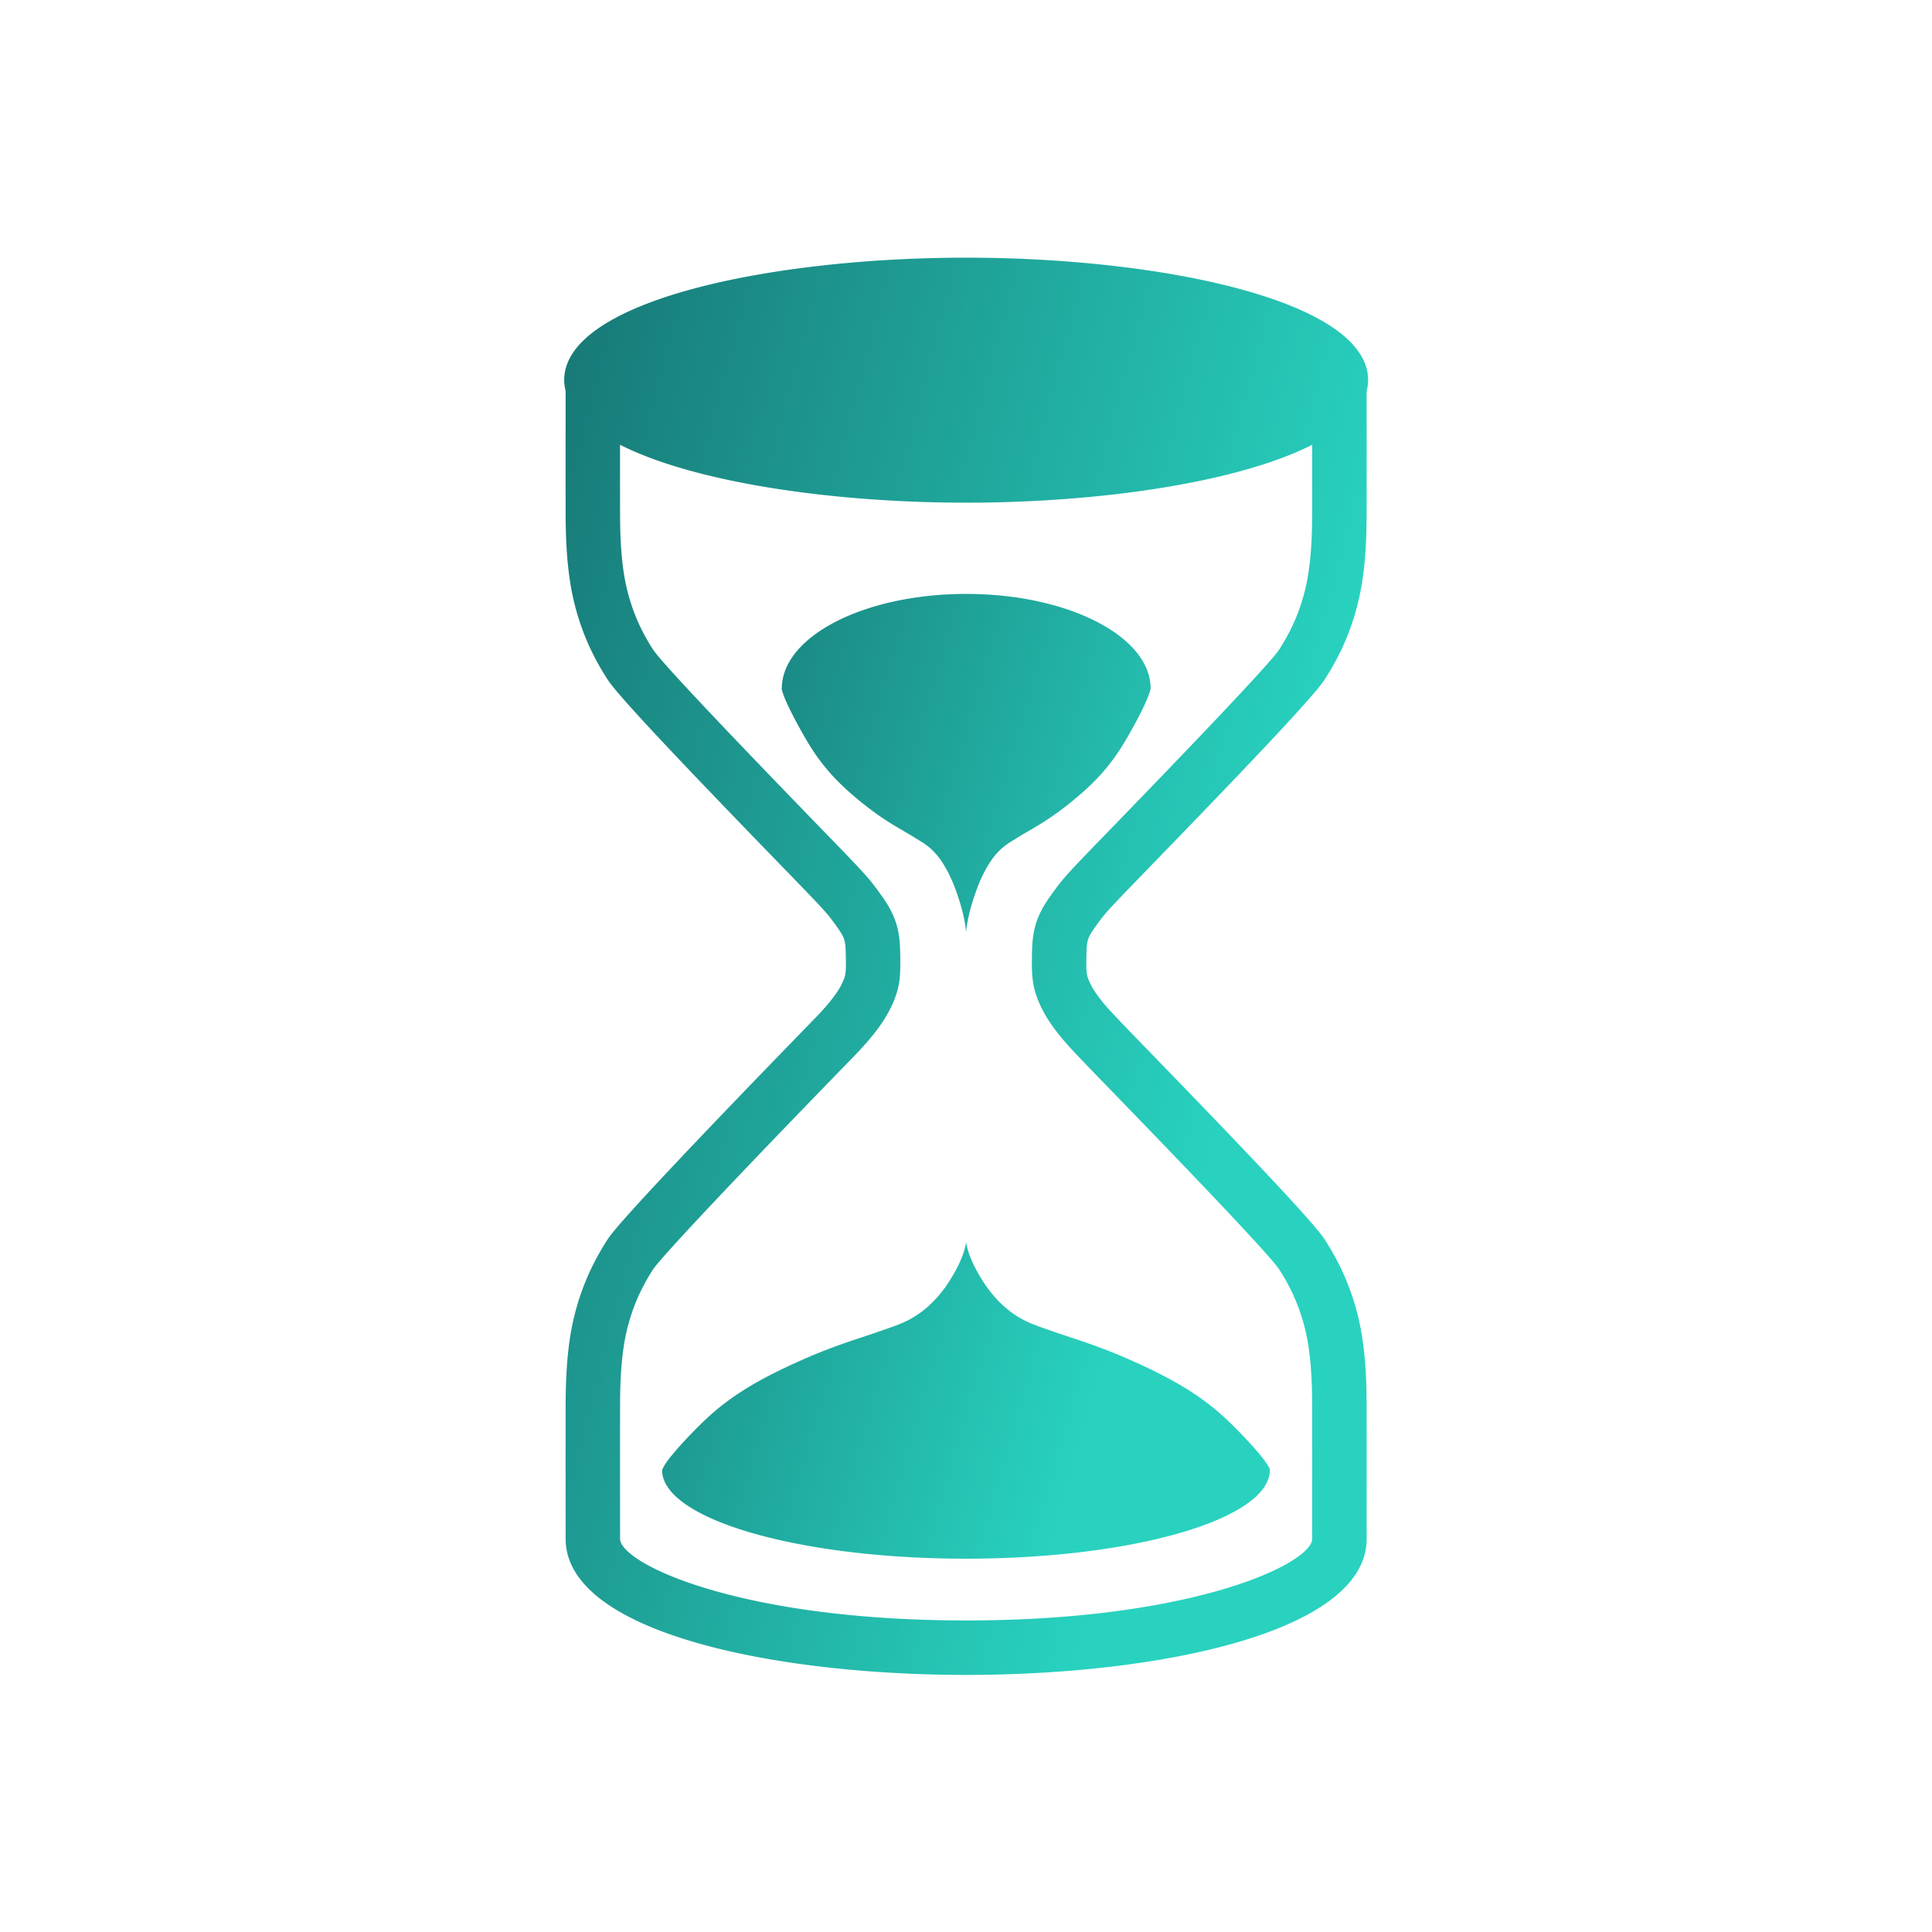 <svg data-v-fde0c5aa="" xmlns="http://www.w3.org/2000/svg" viewBox="0 0 300 300" class="icon"><!----><defs data-v-fde0c5aa=""><!----></defs><rect data-v-fde0c5aa="" fill="transparent" x="0" y="0" width="300px" height="300px" class="logo-background-square"></rect><!----><defs data-v-fde0c5aa=""><linearGradient data-v-fde0c5aa="" gradientTransform="rotate(25)" id="748cc10c-96f7-410d-9ced-029c4bd95b30" x1="0%" y1="0%" x2="100%" y2="0%"><stop data-v-fde0c5aa="" offset="0%" stop-color="#177775" stop-opacity="1"></stop><stop data-v-fde0c5aa="" offset="100%" stop-color="#28D2BF" stop-opacity="1"></stop></linearGradient></defs><g data-v-fde0c5aa="" id="b1a654df-4643-4a7d-a445-bacacf153262" fill="url(#748cc10c-96f7-410d-9ced-029c4bd95b30)" stroke="none" transform="matrix(1.022,0,0,1.022,77.436,5.287)"><path d="M131.87 208.532c-.006-3.069-.091-6.716-.67-10.488a37.656 37.656 0 0 0-2.907-9.813 39.3 39.3 0 0 0-2.752-5.017c-1.52-2.362-9.17-10.559-27.288-29.234a619.596 619.596 0 0 1-3.246-3.355l-1.355-1.428a49.338 49.338 0 0 1-.904-.978 25.193 25.193 0 0 1-1.338-1.589c-.638-.822-1.059-1.452-1.364-2.04-.403-.779-.613-1.333-.68-1.797-.096-.668-.084-1.488-.07-2.357l.004-.274c.012-.949.036-1.787.197-2.421.122-.477.395-1.007.857-1.671.605-.869 1.262-1.784 1.959-2.585.665-.764 1.376-1.509 2.128-2.299l.566-.594c.434-.457 1.6-1.659 3.232-3.343 18.128-18.684 25.781-26.884 27.302-29.248a39.278 39.278 0 0 0 2.752-5.017 37.615 37.615 0 0 0 2.907-9.811c.579-3.775.664-7.422.67-10.491.011-5.005.005-12.872-.001-18.423a6.826 6.826 0 0 0 .229-1.669c0-12.09-31.467-18.614-61.073-18.614-29.607 0-61.074 6.524-61.074 18.614 0 .558.089 1.101.22 1.634-.006 5.553-.011 13.442-.001 18.458.006 2.886.087 6.688.67 10.491a37.701 37.701 0 0 0 2.908 9.813 39.472 39.472 0 0 0 2.752 5.015c1.52 2.364 9.174 10.564 27.301 29.248a695.353 695.353 0 0 1 3.234 3.344l.541.567a70.408 70.408 0 0 1 2.153 2.325c.694.797 1.351 1.713 1.959 2.586.462.663.734 1.193.856 1.669.162.632.185 1.438.199 2.421l.004.263c.013.872.025 1.696-.072 2.369-.066.463-.276 1.017-.679 1.795-.306.589-.727 1.219-1.366 2.043a25.422 25.422 0 0 1-1.336 1.587c-.297.33-.601.655-.898.971-.07.074-.389.4-.907.935-28.695 29.521-30.422 32.207-30.989 33.09a39.378 39.378 0 0 0-2.753 5.017 37.685 37.685 0 0 0-2.907 9.812c-.583 3.803-.664 7.603-.67 10.489a8410.86 8410.86 0 0 0 .002 20.093c0 14.21 31.544 20.683 60.853 20.683 29.308 0 60.852-6.473 60.852-20.683l-.005-2.743c.003-5.456.008-12.662-.002-17.35zm-8.275 20.088v.149c-.45 3.787-18.323 12.265-52.57 12.265-34.691 0-52.58-8.698-52.58-12.414-.006-5.524-.014-14.547-.002-20.071.005-2.758.077-6.014.574-9.252a29.39 29.39 0 0 1 2.266-7.655 31.056 31.056 0 0 1 2.171-3.948c.483-.726 4.07-5.162 29.966-31.804a60.724 60.724 0 0 0 2.017-2.132c.364-.404.722-.814 1.069-1.234.225-.271.445-.546.659-.822.595-.767 1.467-1.941 2.173-3.307.572-1.104 1.262-2.604 1.523-4.426.189-1.316.171-2.564.155-3.665l-.004-.257c-.021-1.435-.07-2.849-.457-4.357-.37-1.447-1.052-2.87-2.083-4.349-.739-1.062-1.556-2.196-2.507-3.289a75.495 75.495 0 0 0-2.406-2.602l-.525-.552a665.752 665.752 0 0 0-3.298-3.411c-16.272-16.773-25.114-26.181-26.279-27.961a31.173 31.173 0 0 1-2.174-3.953 29.394 29.394 0 0 1-2.267-7.656c-.497-3.239-.569-6.495-.574-9.253a4142.97 4142.97 0 0 1-.005-10.261c11.351 5.764 32.396 8.8 52.587 8.8 20.185 0 41.226-3.035 52.578-8.796.002 3.71.001 7.438-.006 10.257-.006 2.761-.077 6.02-.574 9.254a29.344 29.344 0 0 1-2.267 7.655 31.178 31.178 0 0 1-2.174 3.951c-1.166 1.782-10.008 11.19-26.279 27.963a599.769 599.769 0 0 0-3.299 3.411l-.551.578c-.782.821-1.592 1.67-2.382 2.577-.954 1.098-1.769 2.229-2.505 3.286-1.032 1.481-1.715 2.904-2.085 4.354-.387 1.515-.437 2.925-.456 4.358l-.003.264c-.017 1.097-.035 2.341.154 3.654.261 1.821.951 3.322 1.522 4.427.707 1.364 1.579 2.539 2.177 3.311a36.715 36.715 0 0 0 1.725 2.051c.34.377.687.749 1.029 1.113L89 156.315c.443.467 1.638 1.698 3.312 3.424 16.265 16.766 25.103 26.169 26.267 27.947a31.244 31.244 0 0 1 2.175 3.953 29.397 29.397 0 0 1 2.267 7.657c.497 3.233.568 6.491.574 9.253.014 5.524.006 14.547 0 20.071z"></path><path d="M114.82 214.857a47.63 47.63 0 0 0-1.115-1.223c-1.732-1.847-3.516-3.642-5.506-5.213-1.967-1.554-4.093-2.896-6.297-4.086-2.289-1.237-4.655-2.335-7.045-3.361-2.41-1.036-4.871-1.929-7.361-2.753-1.222-.403-2.443-.805-3.655-1.234-1.292-.459-2.609-.87-3.838-1.485a14.35 14.35 0 0 1-2.736-1.776c-1.48-1.226-2.73-2.699-3.752-4.325-1.101-1.751-2.153-3.764-2.495-5.821-.341 2.058-1.394 4.07-2.494 5.821-1.022 1.626-2.272 3.1-3.753 4.325a14.373 14.373 0 0 1-2.735 1.776c-1.229.615-2.546 1.026-3.838 1.485-1.212.43-2.434.831-3.655 1.234-2.491.824-4.951 1.717-7.363 2.753-2.389 1.026-4.755 2.124-7.043 3.361-2.205 1.19-4.33 2.532-6.298 4.086-1.989 1.571-3.773 3.366-5.504 5.213-.378.403-.752.807-1.116 1.223-.418.479-.826.966-1.223 1.462-.459.573-.88 1.186-1.173 1.861 0 7.438 20.671 13.469 46.169 13.469 25.497 0 46.168-6.03 46.168-13.469h.056c-.292-.676-.714-1.288-1.173-1.861a47.595 47.595 0 0 0-1.225-1.462zM65.568 123.701a10.26 10.26 0 0 1 1.66 1.898c.898 1.311 1.657 2.885 2.277 4.624.668 1.871 1.307 4.023 1.514 6.223.207-2.2.846-4.352 1.514-6.223.62-1.738 1.38-3.313 2.277-4.624a10.297 10.297 0 0 1 1.66-1.898c.746-.658 1.546-1.098 2.329-1.588.736-.46 1.478-.888 2.219-1.32 1.512-.881 3.004-1.835 4.468-2.942 1.45-1.097 2.887-2.271 4.275-3.592a30.908 30.908 0 0 0 3.822-4.368c1.207-1.68 2.289-3.597 3.341-5.571a45.925 45.925 0 0 0 1.418-2.87c.28-.613.535-1.267.713-1.989 0-7.951-12.545-14.396-28.019-14.396-15.475 0-28.02 6.445-28.02 14.396h-.034c.178.723.433 1.376.712 1.989a46.952 46.952 0 0 0 1.419 2.87c1.051 1.974 2.133 3.892 3.34 5.571a30.908 30.908 0 0 0 3.822 4.368c1.39 1.322 2.825 2.496 4.275 3.592 1.463 1.107 2.956 2.061 4.468 2.942.742.432 1.482.86 2.218 1.32.786.49 1.586.929 2.332 1.588z"></path></g><!----></svg>